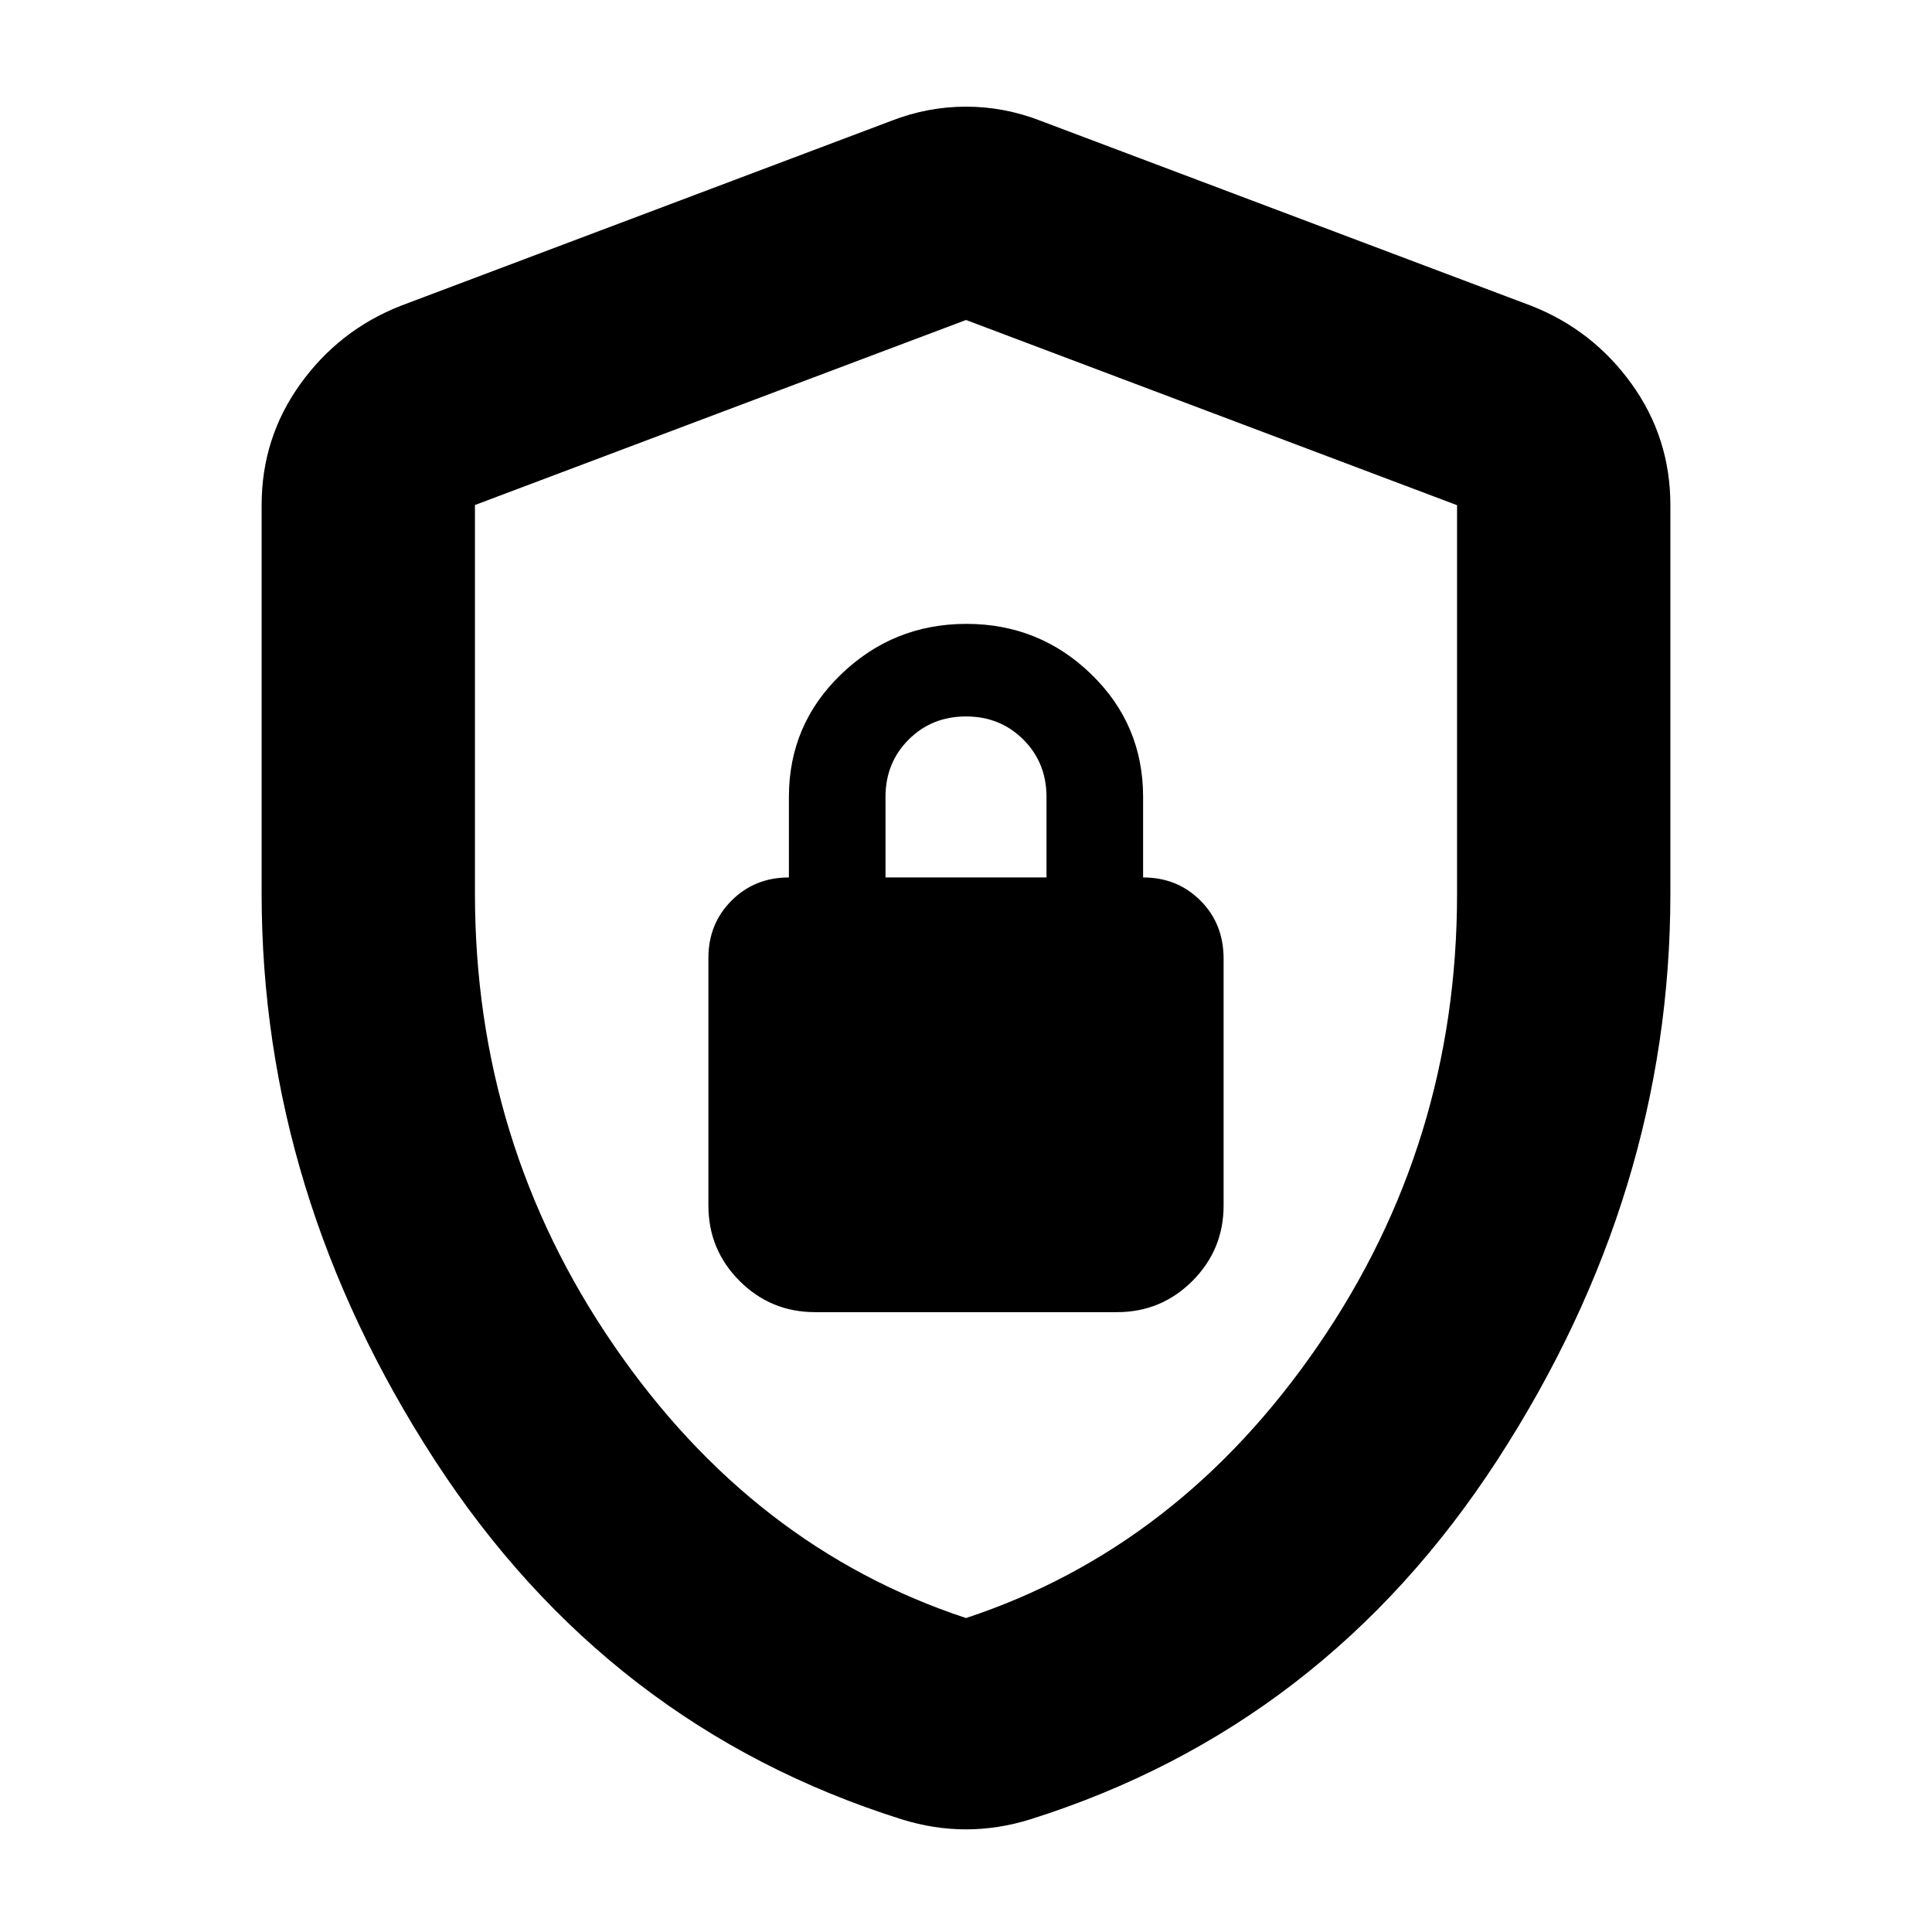 <svg xmlns="http://www.w3.org/2000/svg" height="24" viewBox="0 -960 960 960" width="24"><path d="M405-308h150q22 0 37.5-15.5T608-361v-122.63q0-17.37-11.5-28.87T568-524v-40q0-36-25.79-61t-62-25Q444-650 418-625t-26 61v40q-17 0-28.5 11.5T352-484v123q0 22 15.5 37.5T405-308Zm35-216v-40q0-17 11.5-28.5T480-604q17 0 28.5 11.5T520-564v40h-80Zm40 473q-8 0-16-1.25T448-56q-146-46-232-178.5T130-516v-193q0-33.45 19.24-60.2Q168.48-795.96 199-808l244-92q18-7 37-7t37 7l244 92q30.52 12.04 49.76 38.8Q830-742.45 830-709v193q0 149-86 281.5T512-56q-8 2.5-16 3.75T480-51Zm0-105q106-35 175-135.5t69-224.22v-193.25L480-801l-244 91.94V-516q0 124 69 224.5T480-156Zm0-323Z"/></svg>